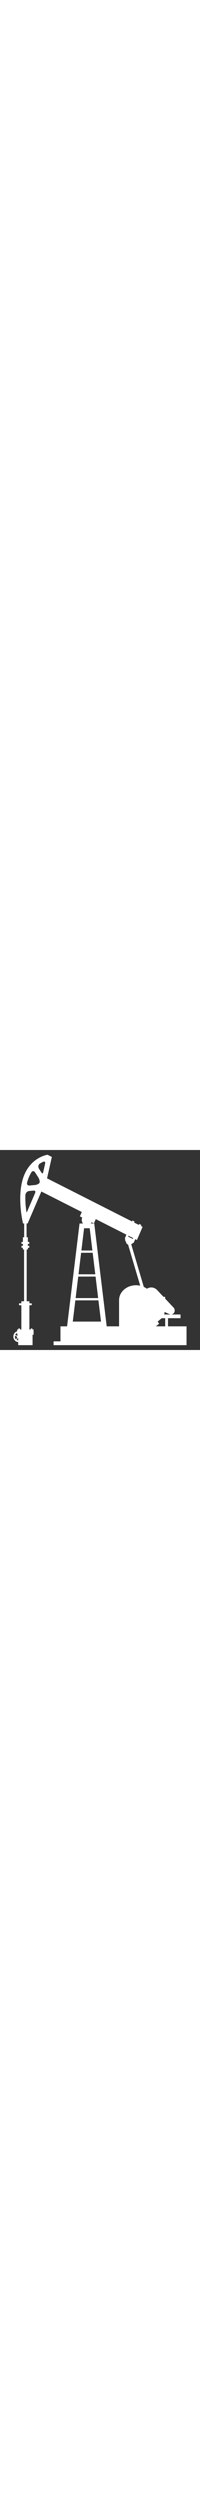 <svg xmlns="http://www.w3.org/2000/svg" xmlns:xlink="http://www.w3.org/1999/xlink" width="40" viewBox="0 0 375 375" height="500" preserveAspectRatio="xMidYMid meet"><rect x="0" y="0" width="375" height="375" fill="#333333" stroke="none"/><defs><clipPath id="e6a625e904"><path d="M 25.027 8.93 L 349.75 8.93 L 349.75 365.93 L 25.027 365.93 Z M 25.027 8.93 " clip-rule="nonzero"></path></clipPath></defs><g clip-path="url(#e6a625e904)"><path fill="#ffffff" d="M 147.195 233.074 L 178.66 233.074 L 173.773 192.711 L 152.082 192.711 L 148.215 224.641 L 152.082 192.711 Z M 309.766 318.602 L 309.766 315.375 L 303.094 315.375 L 296.566 320.914 L 295.586 321.75 L 298.348 325.59 L 292.398 330.645 L 309.766 330.645 Z M 240.148 177.266 C 239.855 177.18 239.562 177.078 239.277 176.934 C 237.293 175.922 236.156 173.766 236.211 171.531 L 235.051 170.945 L 234.277 165.059 L 234.285 165.059 L 234.273 165.055 L 236.285 160.375 L 236.988 158.738 L 179.539 129.582 L 178.344 132.363 L 178.34 132.363 L 176.031 137.723 L 171.668 135.504 C 171.305 136.363 170.836 137.129 170.301 137.816 L 176.707 137.816 L 200.059 330.645 L 223.254 330.645 L 223.254 281.551 C 223.254 266.098 237.477 253.57 255.016 253.57 C 257.738 253.57 260.383 253.875 262.91 254.441 Z M 65.816 80.734 C 66.453 79.254 66.523 77.953 66.008 77.152 C 65.5 76.359 64.348 75.98 62.848 76.121 L 54.641 76.895 C 51.973 77.148 49.398 79.148 48.23 81.867 C 47.844 82.754 47.637 83.668 47.605 84.578 C 47.258 94.086 47.844 104.238 49.348 114.762 C 49.523 116.012 49.781 116.621 49.941 116.898 C 50.168 116.68 50.59 116.16 51.102 114.973 Z M 79.602 43.934 C 79.934 43.902 80.324 43.445 80.637 42.711 C 80.812 42.316 80.957 41.852 81.074 41.324 L 84.555 25.828 C 84.934 24.18 84.727 22.789 84.008 22.121 C 83.371 21.527 82.293 21.516 81.043 22.078 C 78.812 23.082 76.613 24.281 74.52 25.648 C 73.625 26.23 72.918 27.098 72.465 28.152 C 71.508 30.367 71.758 33.145 73.098 35.223 L 77.559 42.168 C 78.445 43.531 79.207 43.973 79.602 43.934 Z M 54.492 50.211 C 53.043 53.586 51.797 57.273 50.797 61.164 C 50.391 62.73 50.598 64.145 51.375 65.16 C 52.207 66.25 53.629 66.789 55.27 66.629 L 65.602 65.652 C 69.715 65.254 73.426 63.035 74.176 61.277 C 74.93 59.527 74.129 55.008 71.766 51.32 L 65.82 42.02 C 64.844 40.5 63.5 39.633 62.125 39.641 C 60.902 39.645 59.777 40.359 58.965 41.66 C 57.301 44.309 55.793 47.188 54.492 50.211 Z M 248.98 166.82 L 249.68 165.188 L 240.883 160.719 L 240.184 162.355 L 240.18 162.355 Z M 142.512 271.727 L 141.789 277.676 L 184.062 277.676 L 179.18 237.316 L 146.68 237.316 Z M 138.852 321.742 L 189.402 321.742 L 184.578 281.918 L 141.277 281.918 L 136.453 321.742 Z M 152.594 188.469 L 173.262 188.469 L 168.586 149.883 L 168.207 146.715 L 157.648 146.715 L 152.594 188.469 L 157.457 148.359 Z M 30.051 355.105 L 32.293 351.754 C 31.906 351.234 31.66 350.582 31.66 349.859 C 31.66 349.805 31.676 349.754 31.68 349.703 L 28.043 348.422 C 27.957 348.887 27.91 349.367 27.91 349.859 C 27.91 351.938 28.738 353.801 30.051 355.105 Z M 33.73 346.945 L 33.73 346.449 L 32.203 346.449 L 32.203 343.191 C 30.559 343.852 29.219 345.203 28.496 346.934 L 32.113 348.211 C 32.484 347.59 33.055 347.141 33.73 346.945 Z M 34.133 355.203 L 34.133 352.852 C 33.895 352.828 33.664 352.77 33.453 352.68 L 31.219 356.027 C 32.086 356.566 33.074 356.895 34.133 356.949 Z M 25.027 349.859 C 25.027 345.055 28.09 341.023 32.203 339.922 L 32.203 336.547 L 34.285 336.547 L 34.285 335.109 L 35.055 335.109 L 35.055 334.488 L 36.902 334.488 L 36.902 335.109 L 37.672 335.109 L 37.672 336.547 L 40.062 336.547 L 40.062 291.102 L 35.738 291.102 L 35.738 287.496 L 40.062 287.496 L 40.062 283.613 L 45.148 283.613 L 45.148 186.605 L 42.941 186.605 L 42.941 183.332 L 40.273 183.332 L 40.273 179.727 L 42.941 179.727 L 42.941 176.031 L 40.273 176.031 L 40.273 172.426 L 42.941 172.426 L 42.941 163.617 L 45.352 163.617 L 45.352 137.793 L 43.23 137.793 L 43.031 137.031 C 42.496 134.988 30.211 82.297 45.879 45.84 C 59.898 13.223 88.434 9.027 88.723 8.988 L 89.172 8.93 L 97.223 13.012 L 88.242 52.965 L 88.176 53.121 L 247.602 134.043 L 248.402 132.176 L 252.301 134.156 L 251.5 136.02 L 260.293 140.488 L 261.098 138.621 L 265 140.602 L 264.195 142.465 L 267.367 144.074 L 266.359 146.418 L 266.176 146.84 L 258.633 164.395 L 258.48 164.742 L 256.75 168.773 L 253.578 167.164 L 252.23 170.301 L 250.867 173.477 L 250.867 173.48 L 246.211 176.609 L 245.949 176.477 L 269.605 256.699 C 270.602 257.156 271.57 257.652 272.5 258.191 C 273.547 258.801 274.543 259.465 275.496 260.172 C 280.473 256.887 286.934 256.754 292.129 260.441 C 293.008 261.062 293.805 261.766 294.527 262.535 C 294.543 262.547 294.555 262.559 294.566 262.574 C 294.582 262.586 294.594 262.602 294.605 262.613 C 299.773 268.121 303.684 272.289 306.785 275.598 C 308.586 274.434 309.887 275.398 309.754 278.008 L 309.715 278.723 C 316.953 286.434 319.055 288.672 325.469 295.512 C 327.785 297.973 328.262 301.949 326.418 305.008 C 324.582 308.066 321.043 309.191 318.035 307.883 C 313.984 306.117 311.258 304.934 308.453 303.711 L 308.34 305.906 C 308.301 306.695 308.125 307.555 307.859 308.422 L 338.484 308.422 L 338.484 315.375 L 314.992 315.375 L 314.992 330.645 L 349.977 330.645 L 349.977 366.07 L 100.473 366.07 L 100.473 358.781 L 113.387 358.781 L 113.387 330.645 L 125.797 330.645 L 149.152 137.816 L 155.578 137.816 C 153.234 134.793 152.57 130.453 154.203 126.641 L 149.84 124.426 L 153.34 116.281 L 77.559 77.816 L 51.785 137.793 L 49.824 137.793 L 49.824 163.617 L 52.234 163.617 L 52.234 172.426 L 54.902 172.426 L 54.902 176.031 L 52.234 176.031 L 52.234 179.727 L 54.902 179.727 L 54.902 183.332 L 52.234 183.332 L 52.234 186.605 L 50.02 186.605 L 50.02 283.613 L 55.109 283.613 L 55.109 287.496 L 59.434 287.496 L 59.434 291.102 L 55.109 291.102 L 55.109 336.547 L 57.496 336.547 L 57.496 335.109 L 58.266 335.109 L 58.266 334.488 L 60.113 334.488 L 60.113 335.109 L 60.887 335.109 L 60.887 336.547 L 62.961 336.547 L 62.961 346.449 L 61.047 346.449 L 61.047 366.07 L 34.133 366.07 L 34.133 360.082 C 29.086 359.898 25.027 355.387 25.027 349.859 " fill-opacity="1" fill-rule="nonzero"></path></g></svg>